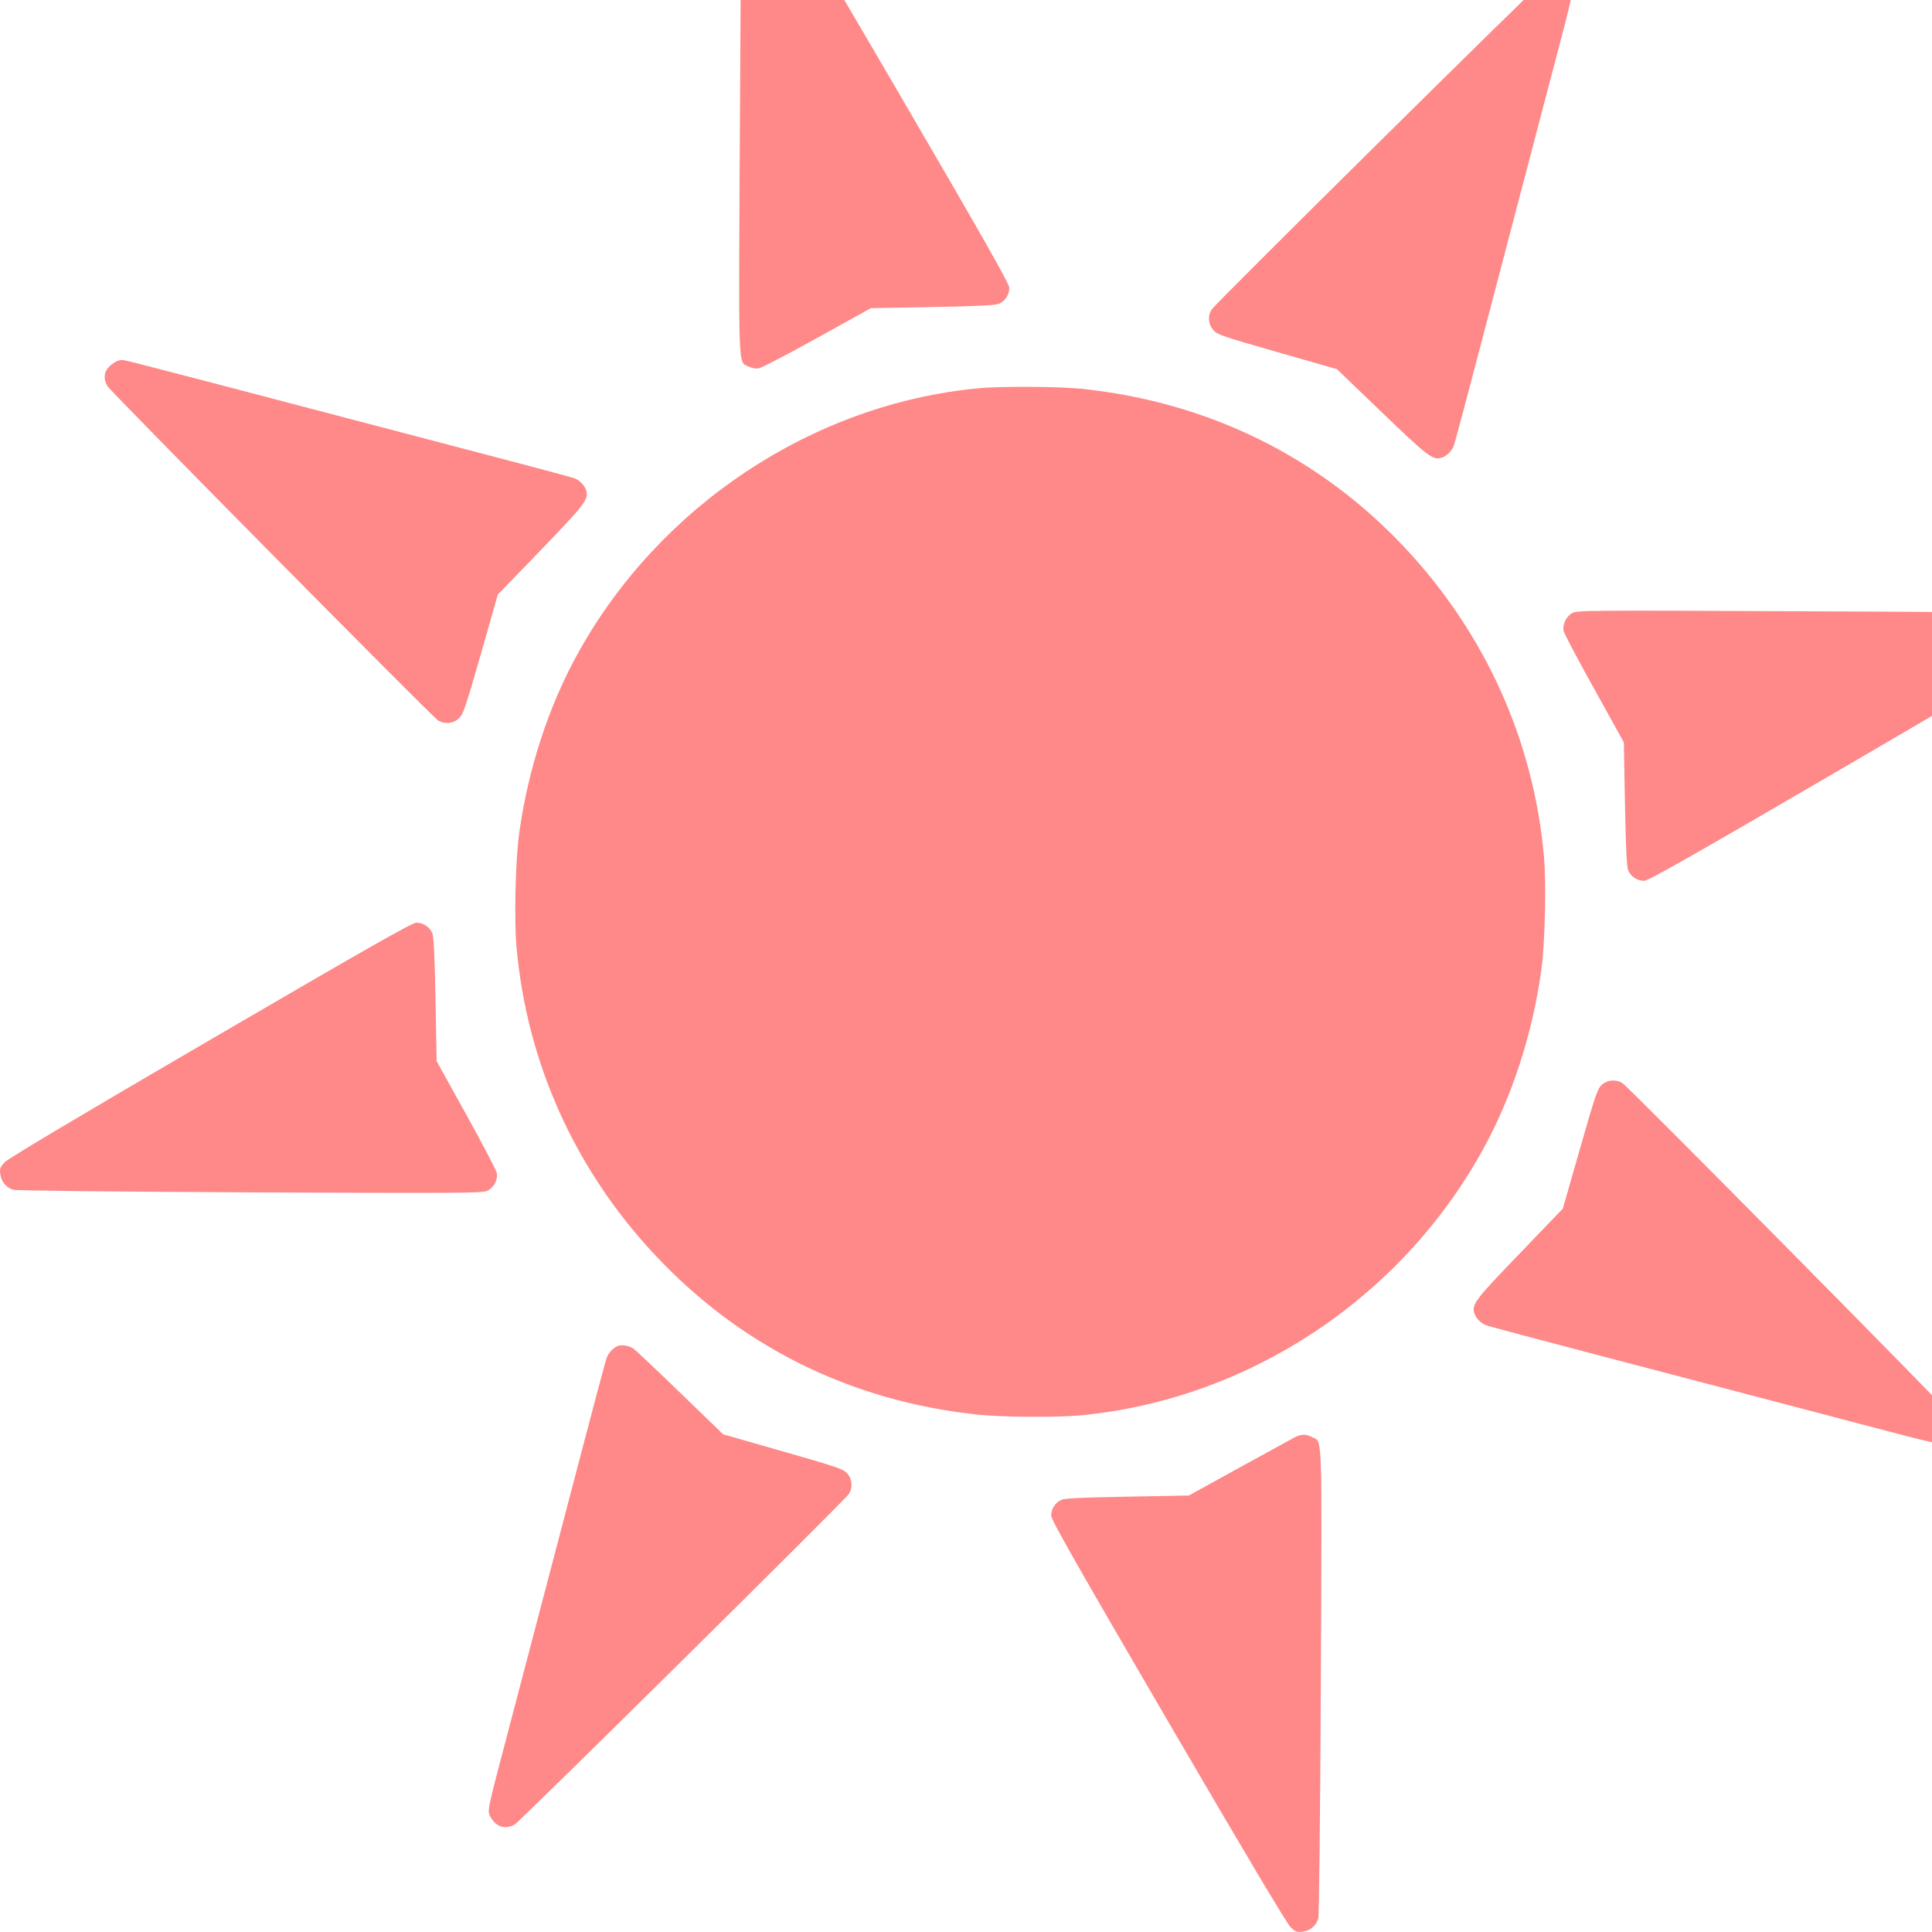 <svg height="32" preserveAspectRatio="xMidYMid meet" viewBox="0 0 24 24" width="32" xmlns="http://www.w3.org/2000/svg"><g fill="#f88" transform="matrix(.002 0 0 -.002 -.002 24.002)"><path d="m4671 12787c-13-6-34-25-45-40l-21-28-8-1457c-9-1611-13-1503 54-1538 19-9 45-14 63-11 17 3 181 88 364 190l332 184 382 7c275 5 391 11 413 20 39 17 65 56 65 99 0 26-158 304-726 1278-446 764-739 1257-760 1277-36 34-72 41-113 19z"/><path d="m9603 12133c-32-19-2044-2008-2075-2053-27-39-23-94 10-130 24-28 62-40 397-136l370-106 280-269c283-272 313-295 367-282 30 8 64 39 77 71 10 27 38 129 361 1362 89 338 206 785 261 994 120 455 122 462 103 497-33 64-92 84-151 52z"/><path d="m713 9750c-62-38-78-88-45-147 18-32 2007-2044 2052-2075 39-27 94-23 130 10 27 24 41 63 137 398l106 372 269 278c271 282 294 312 281 366-8 30-39 64-71 77-15 6-189 53-387 105-1934 508-2375 623-2411 629-20 4-41 0-61-13z"/><path d="m6074 9589c-1027-99-1976-729-2483-1645-183-330-311-723-366-1124-22-160-31-532-16-699 63-715 360-1378 853-1907 534-574 1220-915 2008-999 157-17 488-19 643-5 1039 99 1986 723 2496 1646 183 330 311 723 366 1124 22 160 31 532 16 699-64 721-364 1386-865 1921-528 562-1215 901-1996 985-144 16-515 18-656 4z"/><path d="m9764 8192c-37-23-59-71-51-111 3-15 89-177 190-359l184-332 7-382c5-275 11-391 20-413 17-39 56-65 99-65 26 0 304 158 1278 726 796 464 1256 738 1278 761 29 31 33 40 28 75-6 47-37 84-81 97-18 5-618 12-1476 15-1412 7-1446 6-1476-12z"/><path d="m1309 5544c-796-464-1256-738-1278-761-29-31-33-40-28-75 6-47 37-84 81-97 18-5 618-12 1473-16 1303-6 1444-5 1472 10 39 20 65 68 58 109-3 17-88 181-190 364l-184 332-7 382c-5 275-11 391-20 413-17 39-56 65-99 65-26 0-304-158-1278-726z"/><path d="m9950 5263c-27-25-40-63-136-399l-106-370-269-280c-272-282-295-312-282-366 8-30 39-64 71-77 27-10 129-38 1362-361 338-89 785-206 994-261 455-120 462-122 497-103 64 33 84 92 52 151-19 32-2008 2044-2053 2075-39 27-94 23-130-9z"/><path d="m3845 3643c-27-7-61-39-74-71-10-27-38-129-361-1362-89-338-206-785-261-994-120-455-122-462-103-497 33-64 92-84 151-51 32 18 2044 2007 2075 2052 27 39 23 94-9 130-25 27-63 40-399 136l-371 106-269 260c-148 143-278 266-289 273-25 16-64 24-90 18z"/><path d="m8040 3072c-19-10-174-95-345-189l-310-171-380-7c-273-5-388-10-410-19-39-17-65-56-65-99 0-26 158-304 726-1278 465-797 738-1256 761-1278 31-29 40-33 75-28 47 6 84 37 97 81 5 18 12 618 16 1473 7 1591 11 1484-55 1518-38 20-68 19-110-3z"/></g></svg>
